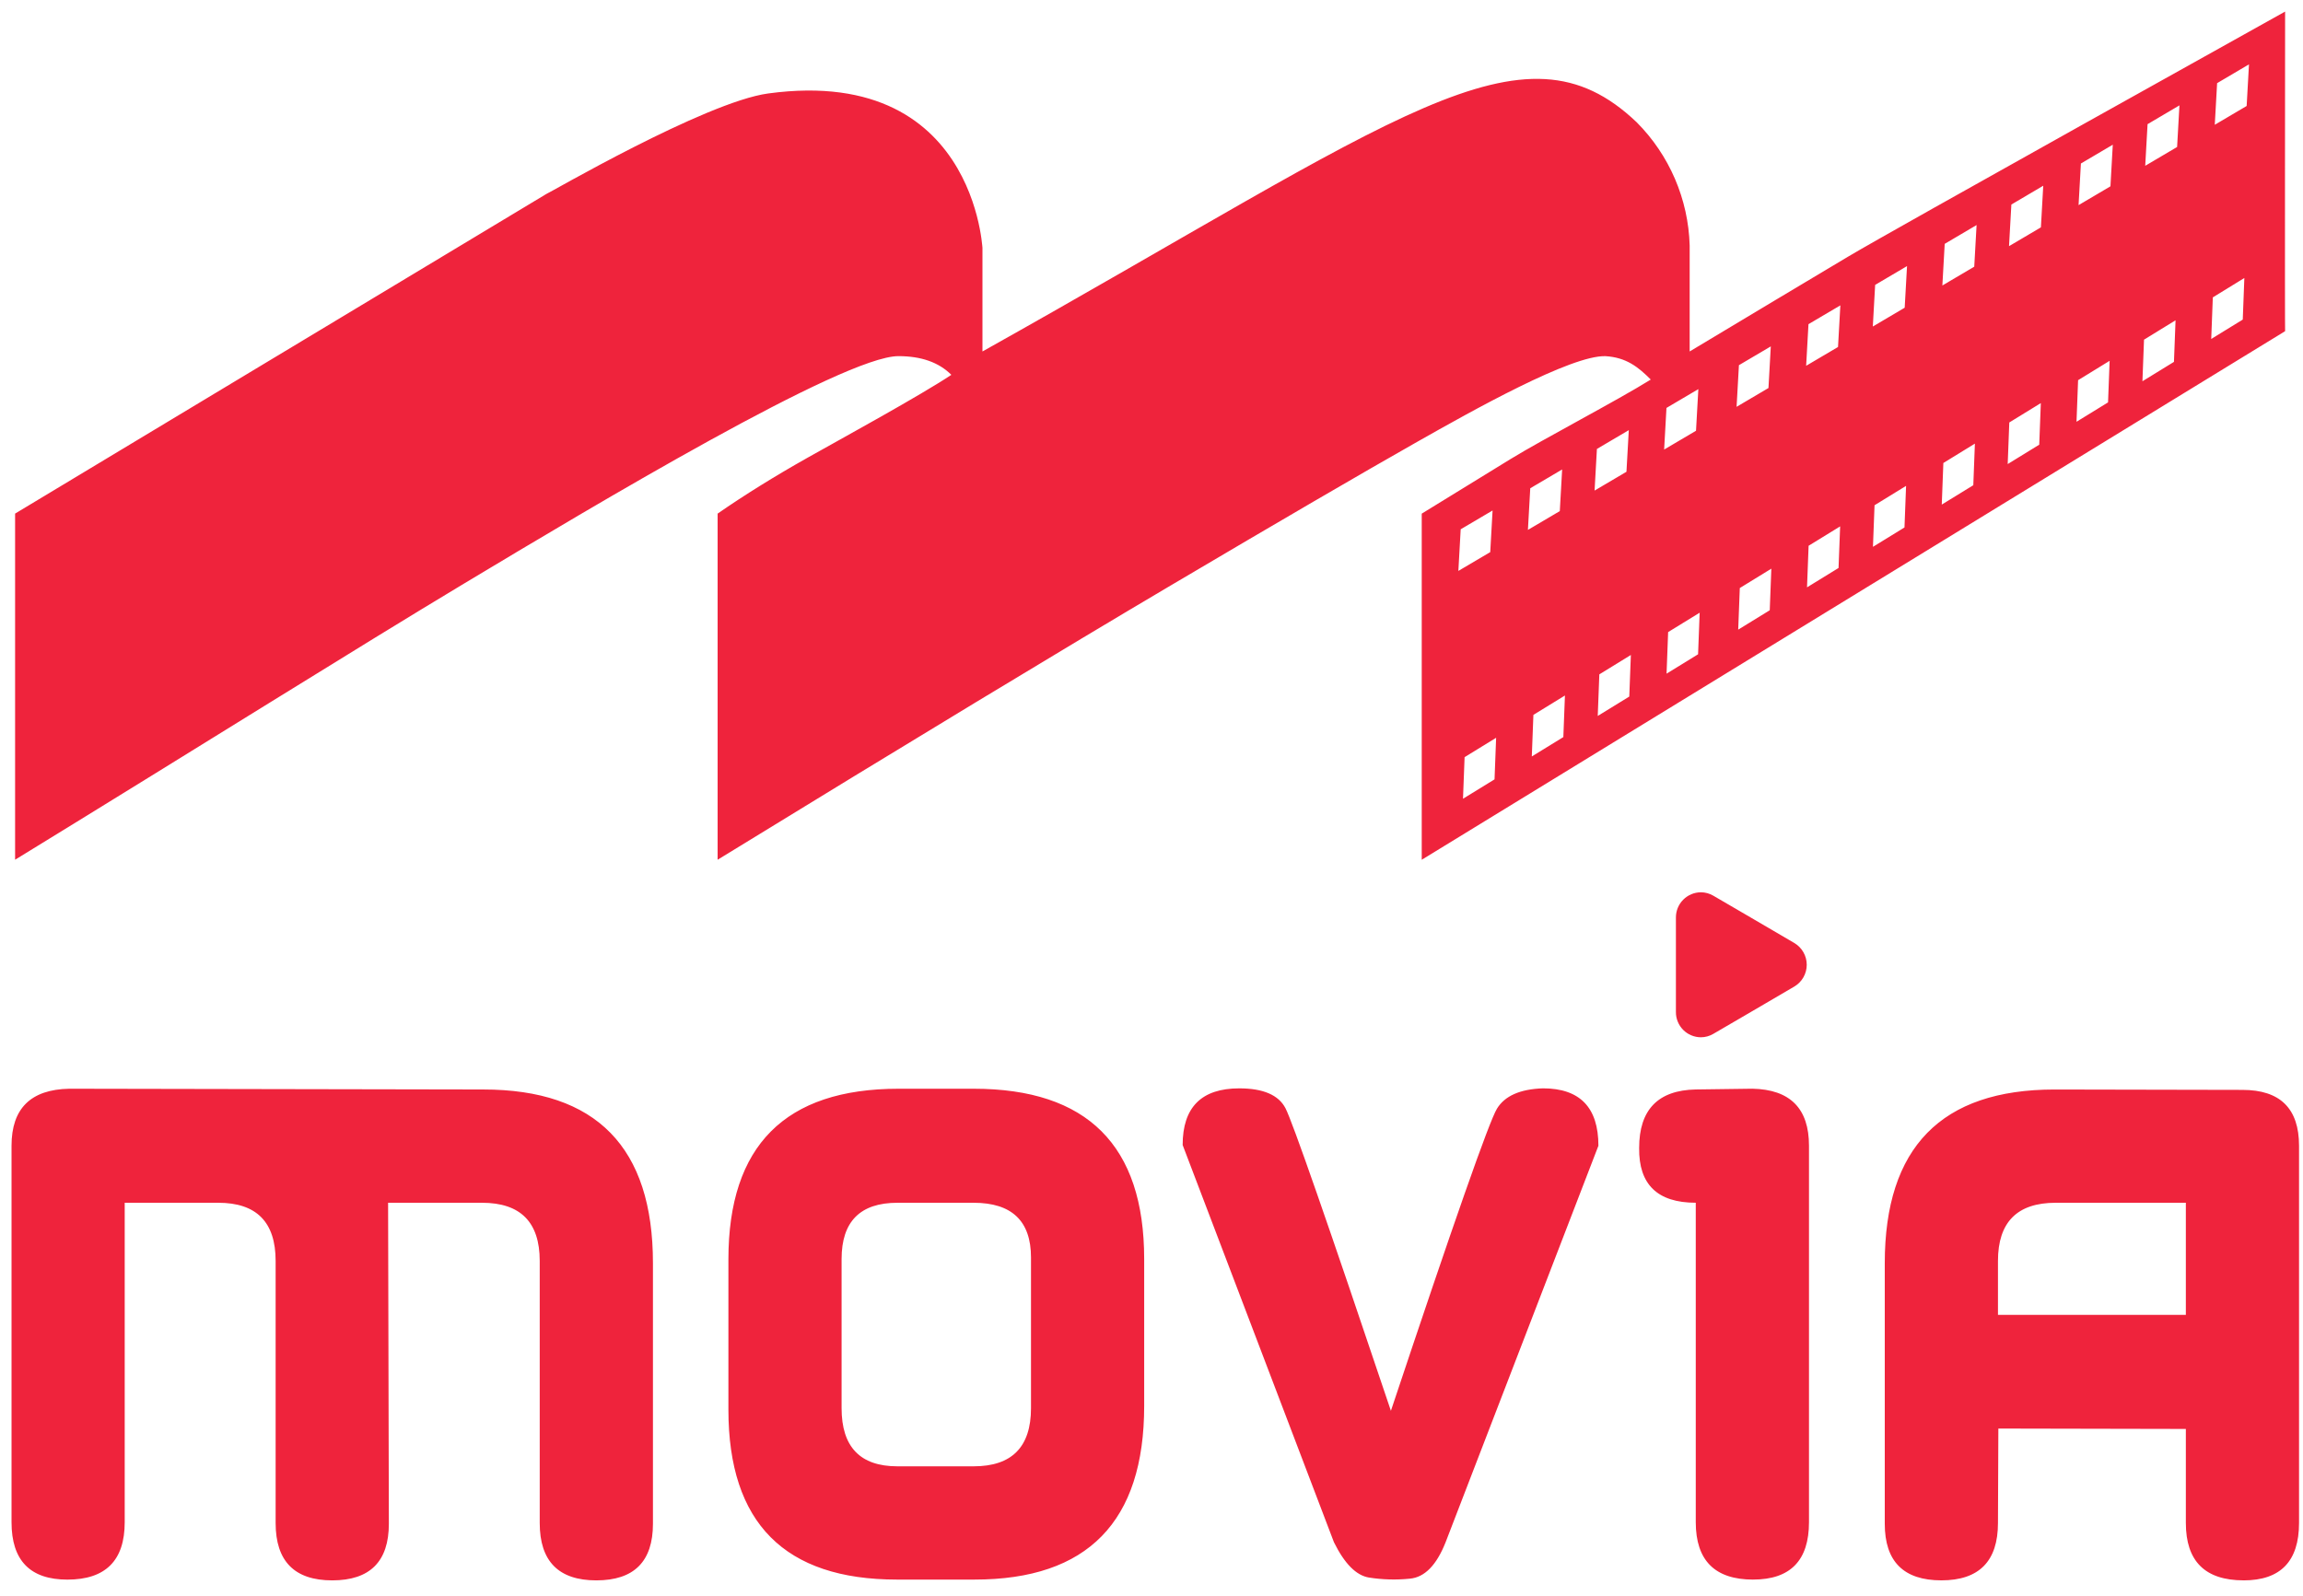 <svg width="300" height="208" viewBox="0 0 300 208" fill="none" xmlns="http://www.w3.org/2000/svg">
<path fill-rule="evenodd" clip-rule="evenodd" d="M221.568 116.266C220.7 116.27 219.87 116.619 219.26 117.236C218.65 117.852 218.309 118.686 218.313 119.553V131.868C218.31 132.298 218.391 132.724 218.553 133.122C218.715 133.52 218.953 133.882 219.255 134.188C219.557 134.494 219.916 134.737 220.312 134.903C220.709 135.07 221.134 135.157 221.563 135.159C222.133 135.158 222.692 135.004 223.182 134.714L228.458 131.638L233.734 128.549C234.227 128.258 234.637 127.843 234.921 127.345C235.205 126.848 235.355 126.285 235.355 125.711C235.355 125.138 235.205 124.575 234.921 124.077C234.637 123.579 234.227 123.165 233.734 122.873L228.458 119.785L223.182 116.709C222.693 116.42 222.136 116.267 221.568 116.266ZM62.94 141.961C77.684 141.961 85.056 149.505 85.056 164.592V198.543C85.056 203.463 82.598 205.923 77.682 205.924C72.765 205.924 70.307 203.431 70.307 198.445V164.297C70.307 159.246 67.801 156.721 62.788 156.721H50.555L50.654 198.543C50.654 203.463 48.196 205.923 43.279 205.924C38.363 205.924 35.905 203.431 35.905 198.445V164.297C35.905 159.246 33.415 156.721 28.435 156.721H16.245V198.347C16.245 203.333 13.755 205.826 8.775 205.825C3.926 205.825 1.501 203.332 1.502 198.347V149.291C1.502 144.437 4.008 141.961 9.021 141.862L62.94 141.961ZM117.051 141.863H126.832C141.641 141.863 149.046 149.259 149.046 164.052V183.19C149.046 198.277 141.674 205.821 126.931 205.821H116.854C102.208 205.821 94.886 198.441 94.886 183.681V164.101C94.886 149.276 102.274 141.863 117.051 141.863ZM116.903 156.722C112.054 156.722 109.629 159.165 109.629 164.052V183.486C109.629 188.538 112.054 191.063 116.903 191.063H126.832C131.813 191.063 134.303 188.538 134.303 183.486V163.856C134.303 159.102 131.813 156.724 126.832 156.722H116.903ZM208.217 149.292L188.313 200.952C187.134 203.938 185.586 205.52 183.668 205.7C181.884 205.884 180.083 205.834 178.311 205.553C176.657 205.274 175.142 203.74 173.765 200.952L154.058 149.194C154.058 144.274 156.515 141.814 161.429 141.814C164.542 141.814 166.549 142.675 167.45 144.397C168.351 146.12 172.93 159.264 181.186 183.829C189.377 159.263 193.98 146.143 194.997 144.47C196.013 142.797 198.012 141.911 200.993 141.812C205.809 141.812 208.217 144.307 208.217 149.292ZM228.369 205.822C223.389 205.822 220.899 203.329 220.899 198.344V156.718C215.918 156.718 213.46 154.339 213.524 149.583C213.524 144.598 215.983 142.056 220.899 141.958L228.273 141.859C233.19 141.958 235.648 144.434 235.648 149.288V198.341C235.648 203.327 233.223 205.82 228.374 205.819L228.369 205.822ZM292.26 205.921C287.247 205.921 284.74 203.428 284.74 198.442V186.192L260.315 186.142L260.265 198.443C260.265 203.429 257.807 205.922 252.891 205.921C247.975 205.921 245.517 203.462 245.519 198.543V164.596C245.519 149.509 252.891 141.965 267.635 141.964L292.11 142.013C297.026 142.013 299.484 144.44 299.484 149.295V198.446C299.484 203.432 297.076 205.925 292.26 205.924V205.921ZM284.74 171.332V156.721H267.785C262.772 156.721 260.266 159.246 260.265 164.297V171.332H284.74Z" fill="#EF233C"/>
<path fill-rule="evenodd" clip-rule="evenodd" d="M297.669 43.153C297.628 43.195 297.669 1.512 297.669 1.509C297.337 1.71 246.484 30.014 240.803 33.404C235.121 36.793 228.222 40.92 220.105 45.795V31.982C219.931 25.949 217.463 20.209 213.204 15.933C198.294 1.72 182.529 15.252 127.979 45.797V31.982C127.979 35.412 128.58 8.301 100.065 12.178C91.83 13.299 71.214 25.351 71.163 25.278C58.537 32.862 2.072 66.868 1.967 66.922V112.023C27.13 96.584 46.203 84.597 60.408 76.064C77.543 65.772 109.896 46.405 117.027 46.405C120.007 46.405 122.307 47.218 123.926 48.843C119.867 51.547 109.581 57.172 105.25 59.61C100.919 62.048 97 64.486 93.481 66.924V112.024C118.643 96.584 138.326 84.666 152.53 76.271C166.735 67.875 177.422 61.645 184.592 57.582C191.763 53.52 204.694 46.246 209.153 46.409C211.856 46.575 213.414 47.831 215.038 49.456C210.71 52.16 200.966 57.239 196.768 59.817C192.57 62.395 188.723 64.754 185.202 66.927V112.027L297.669 43.153ZM288.507 16.259L288.812 10.835L292.964 8.384L292.66 13.809L288.507 16.259ZM292.153 41.642L288.045 44.167L288.253 38.748L292.36 36.223L292.153 41.642ZM279.752 16.179L283.905 13.729L283.6 19.153L279.447 21.603L279.752 16.179ZM283.19 47.152L279.083 49.678L279.29 44.258L283.398 41.734L283.19 47.152ZM271.069 21.304L275.222 18.854L274.917 24.278L270.764 26.728L271.069 21.304ZM274.604 52.432L270.496 54.957L270.702 49.538L274.811 47.013L274.604 52.432ZM262.01 26.651L266.163 24.201L265.858 29.625L261.705 32.075L262.01 26.651ZM265.641 57.943L261.533 60.468L261.74 55.049L265.848 52.524L265.641 57.943ZM253.327 31.774L257.479 29.324L257.175 34.749L253.022 37.199L253.327 31.774ZM257.052 63.223L252.944 65.748L253.151 60.329L257.259 57.804L257.052 63.223ZM244.266 37.121L248.419 34.671L248.114 40.095L243.962 42.545L244.266 37.121ZM248.088 68.728L243.98 71.252L244.187 65.834L248.295 63.309L248.088 68.728ZM235.598 71.113L239.706 68.588L239.498 74.007L235.391 76.532L235.598 71.113ZM235.581 42.239L239.734 39.789L239.43 45.213L235.277 47.663L235.581 42.239ZM226.635 76.622L230.743 74.097L230.536 79.516L226.428 82.041L226.635 76.622ZM226.521 47.584L230.673 45.135L230.369 50.559L226.216 53.009L226.521 47.584ZM217.299 82.361L221.407 79.836L221.2 85.254L217.094 87.779L217.299 82.361ZM217.082 53.153L221.235 50.703L220.931 56.127L216.778 58.578L217.082 53.153ZM208.337 87.87L212.445 85.344L212.238 90.763L208.13 93.288L208.337 87.87ZM208.022 58.498L212.175 56.048L211.87 61.472L207.717 63.922L208.022 58.498ZM199.748 93.149L203.856 90.624L203.649 96.042L199.541 98.567L199.748 93.149ZM199.339 63.621L203.492 61.171L203.187 66.596L199.034 69.046L199.339 63.621ZM190.785 98.658L194.893 96.133L194.686 101.551L190.578 104.076L190.785 98.658ZM190.278 68.966L194.43 66.516L194.126 71.941L189.973 74.391L190.278 68.966Z" fill="#EF233C"/>
</svg>
